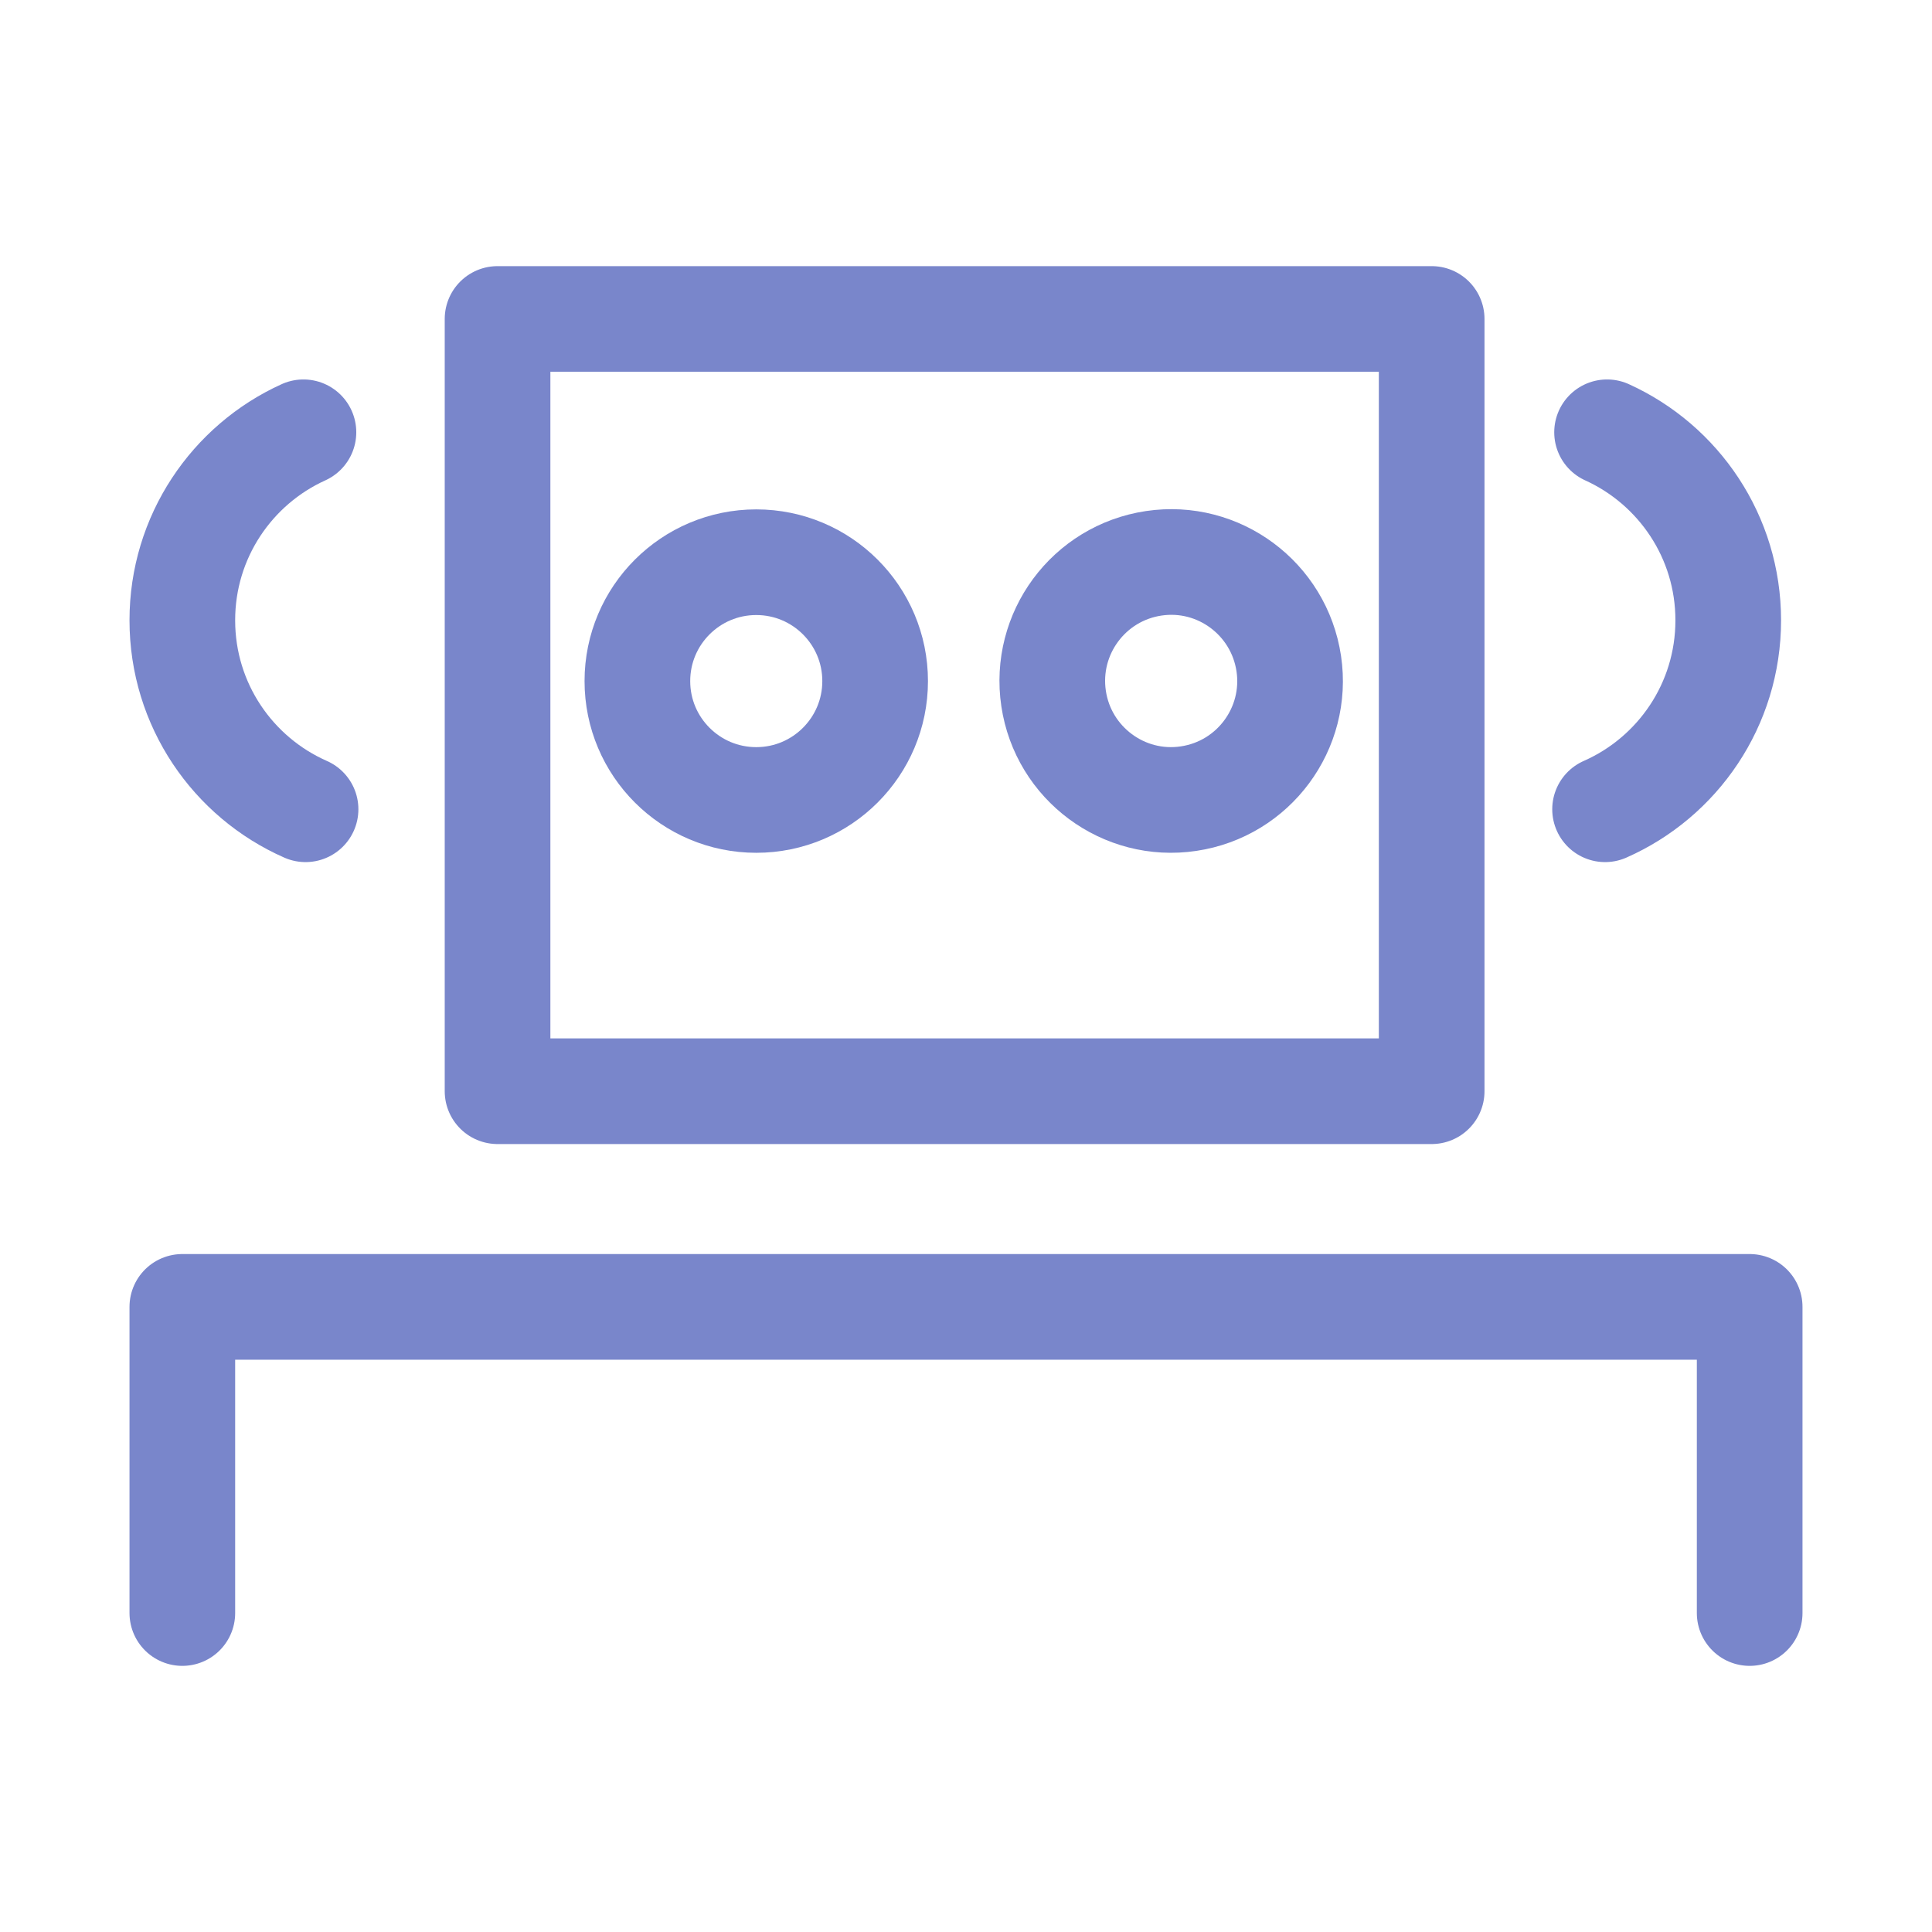 <?xml version="1.0" encoding="utf-8"?>
<!-- Generator: Adobe Illustrator 16.0.0, SVG Export Plug-In . SVG Version: 6.00 Build 0)  -->
<!DOCTYPE svg PUBLIC "-//W3C//DTD SVG 1.1//EN" "http://www.w3.org/Graphics/SVG/1.1/DTD/svg11.dtd">
<svg version="1.1" id="Ebene_1" xmlns="http://www.w3.org/2000/svg" xmlns:xlink="http://www.w3.org/1999/xlink" x="0px" y="0px"
	 width="32px" height="32px" viewBox="0 0 32 32" enable-background="new 0 0 32 32" xml:space="preserve">
<g>
	
		<rect x="8.241" y="5.283" fill="none" stroke="#7986CB" stroke-width="1.75" stroke-linecap="round" stroke-linejoin="round" stroke-miterlimit="10" width="15.472" height="12.791"/>
	
		<path fill="none" stroke="#7986CB" stroke-width="1.75" stroke-linecap="round" stroke-linejoin="round" stroke-miterlimit="10" d="
		M26.394,6.856"/>
	
		<path fill="none" stroke="#7986CB" stroke-width="1.75" stroke-linecap="round" stroke-linejoin="round" stroke-miterlimit="10" d="
		M26.394,13.695"/>
	
		<path fill="none" stroke="#7986CB" stroke-width="1.75" stroke-linecap="round" stroke-linejoin="round" stroke-miterlimit="10" d="
		M26.618,7.16c1.185,0.538,2.008,1.731,2.007,3.115c0,1.398-0.839,2.6-2.04,3.129"/>
	
		<path fill="none" stroke="#7986CB" stroke-width="1.75" stroke-linecap="round" stroke-linejoin="round" stroke-miterlimit="10" d="
		M5.026,7.16C3.842,7.697,3.019,8.891,3.02,10.275c0,1.398,0.839,2.6,2.041,3.129"/>
	
		<path fill="none" stroke="#7986CB" stroke-width="1.75" stroke-linecap="round" stroke-linejoin="round" stroke-miterlimit="10" d="
		M21.346,10.991c0.16,1.073-0.581,2.077-1.66,2.237c-1.073,0.161-2.075-0.584-2.235-1.657c-0.161-1.077,0.58-2.08,1.659-2.241
		C20.184,9.17,21.185,9.914,21.346,10.991z"/>
	
		<circle fill="none" stroke="#7986CB" stroke-width="1.75" stroke-linecap="round" stroke-linejoin="round" stroke-miterlimit="10" cx="12.526" cy="11.281" r="1.969"/>
	
		<polyline fill="none" stroke="#7986CB" stroke-width="1.75" stroke-linecap="round" stroke-linejoin="round" stroke-miterlimit="10" points="
		3.02,26.717 3.02,21.646 28.98,21.646 28.98,26.717 	"/>
</g>
</svg>
